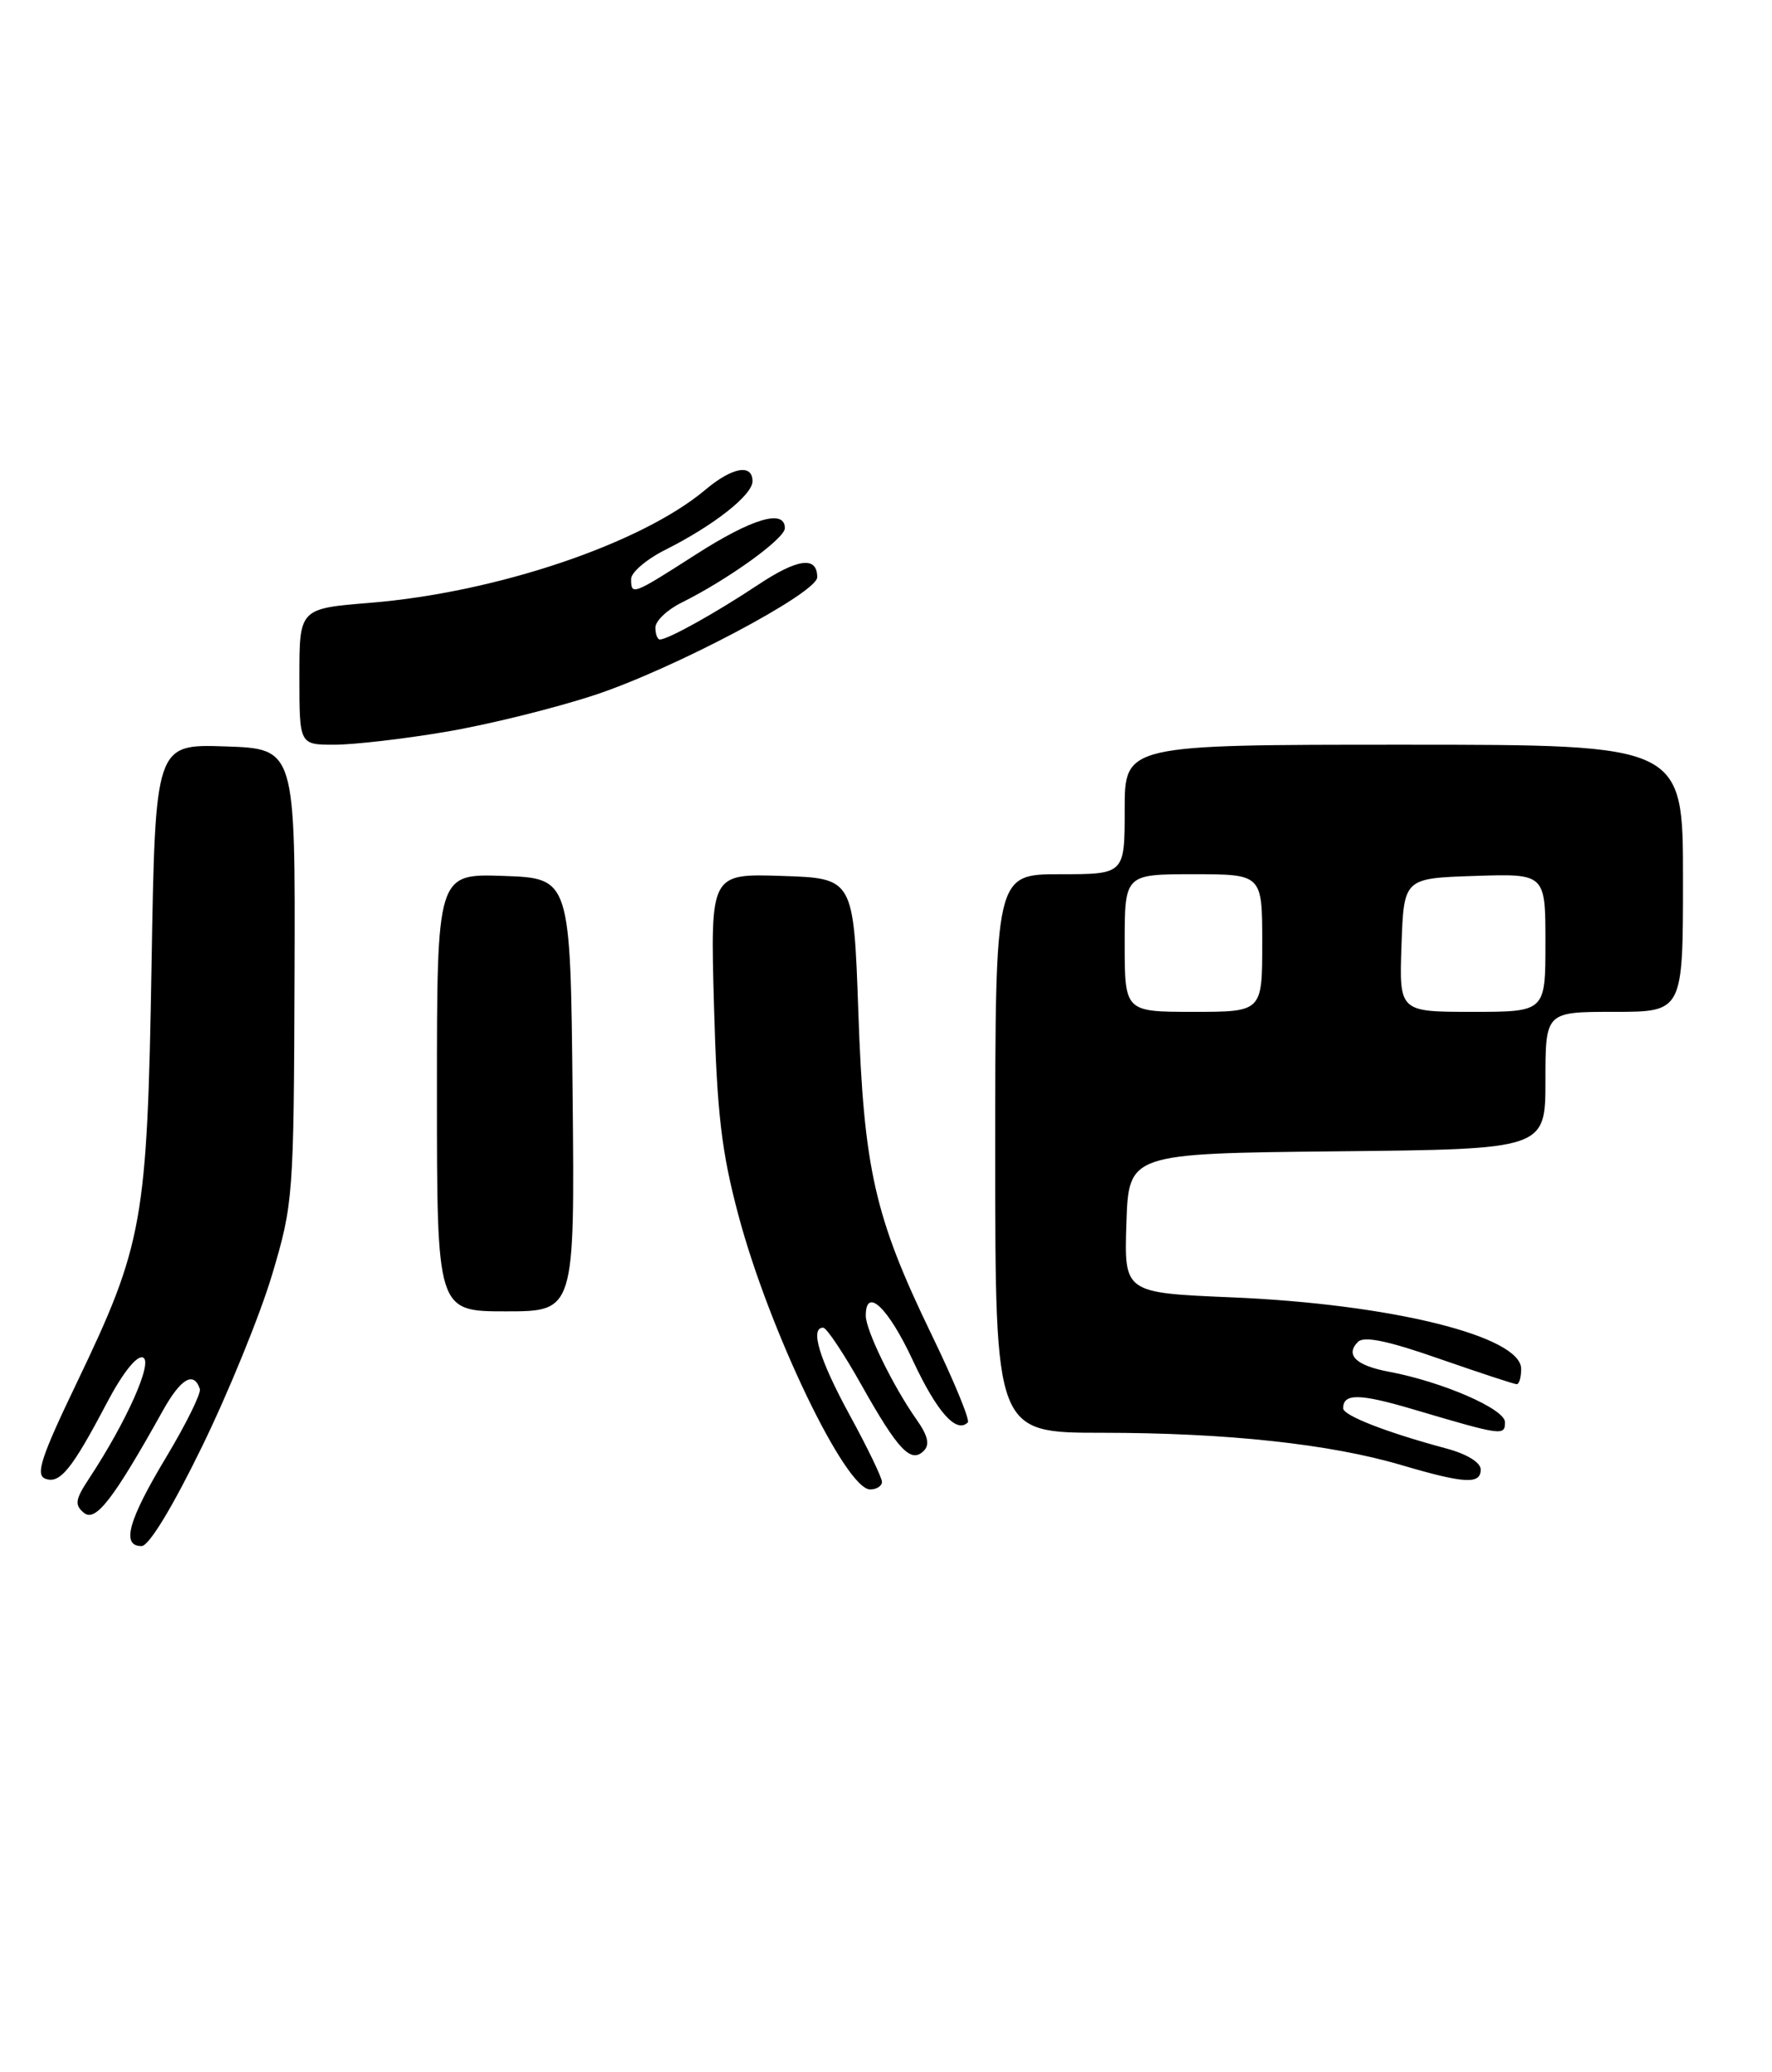 <?xml version="1.0" encoding="UTF-8" standalone="no"?>
<!DOCTYPE svg PUBLIC "-//W3C//DTD SVG 1.1//EN" "http://www.w3.org/Graphics/SVG/1.1/DTD/svg11.dtd" >
<svg xmlns="http://www.w3.org/2000/svg" xmlns:xlink="http://www.w3.org/1999/xlink" version="1.1" viewBox="0 0 219 256">
 <g >
 <path fill="currentColor"
d=" M 24.95 178.75 C 28.24 172.01 32.14 162.45 33.62 157.50 C 36.24 148.71 36.31 147.85 36.40 120.50 C 36.50 92.50 36.50 92.50 27.85 92.21 C 19.19 91.92 19.19 91.92 18.73 119.21 C 18.19 150.94 17.69 153.72 9.50 170.80 C 5.09 179.97 4.36 182.20 5.59 182.67 C 7.39 183.36 8.87 181.55 13.18 173.36 C 15.14 169.63 16.90 167.41 17.67 167.70 C 18.95 168.20 15.67 175.57 11.03 182.62 C 9.29 185.25 9.19 185.91 10.37 186.89 C 11.81 188.08 14.01 185.23 20.13 174.26 C 22.35 170.28 23.95 169.35 24.70 171.59 C 24.87 172.12 23.00 175.92 20.53 180.03 C 15.85 187.81 14.96 191.00 17.49 191.00 C 18.40 191.00 21.29 186.25 24.95 178.75 Z  M 109.00 183.06 C 109.00 182.55 107.21 178.83 105.01 174.81 C 101.25 167.91 100.06 163.97 101.75 164.02 C 102.16 164.04 104.28 167.20 106.45 171.07 C 111.00 179.16 112.58 180.82 114.17 179.23 C 114.94 178.46 114.68 177.35 113.25 175.33 C 110.38 171.26 107.00 164.34 107.00 162.54 C 107.00 158.89 109.77 161.52 112.81 168.05 C 115.79 174.43 118.19 177.14 119.61 175.72 C 119.90 175.44 117.88 170.54 115.12 164.85 C 108.08 150.30 106.76 144.49 106.08 125.00 C 105.50 108.50 105.50 108.50 96.65 108.21 C 87.79 107.92 87.79 107.92 88.24 124.21 C 88.61 137.53 89.16 142.25 91.26 150.12 C 95.05 164.35 104.49 184.00 107.54 184.00 C 108.34 184.00 109.00 183.58 109.00 183.06 Z  M 183.00 181.54 C 183.00 180.67 181.29 179.62 178.75 178.94 C 171.40 176.97 166.00 174.87 166.00 173.98 C 166.00 172.11 168.01 172.14 174.61 174.09 C 185.66 177.36 186.00 177.41 186.00 175.69 C 186.00 174.06 178.27 170.70 171.66 169.46 C 167.59 168.70 166.22 167.38 167.83 165.77 C 168.58 165.02 171.56 165.64 177.89 167.86 C 182.85 169.58 187.15 171.00 187.45 171.00 C 187.75 171.00 188.00 170.15 188.00 169.11 C 188.00 165.07 171.89 161.09 152.21 160.27 C 138.93 159.71 138.93 159.71 139.21 151.11 C 139.50 142.50 139.50 142.50 165.25 142.23 C 191.00 141.97 191.00 141.97 191.00 133.48 C 191.00 125.00 191.00 125.00 199.50 125.00 C 208.00 125.00 208.00 125.00 208.00 108.50 C 208.00 92.00 208.00 92.00 173.50 92.00 C 139.00 92.00 139.00 92.00 139.00 100.00 C 139.00 108.00 139.00 108.00 131.00 108.00 C 123.00 108.00 123.00 108.00 123.00 142.50 C 123.00 177.00 123.00 177.00 136.25 177.00 C 151.63 177.01 164.37 178.38 173.23 181.00 C 181.01 183.29 183.00 183.40 183.00 181.54 Z  M 70.77 135.25 C 70.50 108.50 70.50 108.50 62.25 108.21 C 54.00 107.92 54.00 107.92 54.00 134.96 C 54.00 162.00 54.00 162.00 62.52 162.00 C 71.03 162.00 71.03 162.00 70.77 135.25 Z  M 55.07 90.41 C 60.26 89.54 68.55 87.49 73.50 85.86 C 83.23 82.65 101.00 73.25 101.00 71.31 C 101.00 68.67 98.61 68.98 93.68 72.25 C 88.44 75.73 82.56 79.00 81.55 79.00 C 81.25 79.00 81.00 78.34 81.00 77.53 C 81.00 76.71 82.46 75.32 84.25 74.44 C 90.00 71.58 97.00 66.54 97.00 65.25 C 97.00 62.84 92.96 64.04 86.00 68.50 C 78.15 73.53 78.00 73.59 78.00 71.52 C 78.00 70.71 79.91 69.08 82.25 67.91 C 88.24 64.90 93.00 61.15 93.00 59.45 C 93.00 57.26 90.50 57.71 87.18 60.50 C 79.27 67.16 61.36 73.20 45.75 74.47 C 37.00 75.18 37.00 75.18 37.00 83.59 C 37.00 92.00 37.00 92.00 41.32 92.00 C 43.70 92.00 49.89 91.29 55.07 90.41 Z  M 139.00 116.50 C 139.00 108.00 139.00 108.00 147.50 108.00 C 156.00 108.00 156.00 108.00 156.00 116.50 C 156.00 125.00 156.00 125.00 147.50 125.00 C 139.00 125.00 139.00 125.00 139.00 116.50 Z  M 173.21 116.75 C 173.50 108.50 173.50 108.50 182.25 108.21 C 191.00 107.92 191.00 107.92 191.00 116.46 C 191.00 125.00 191.00 125.00 181.96 125.00 C 172.92 125.00 172.92 125.00 173.21 116.75 Z "/>
</g>
</svg>